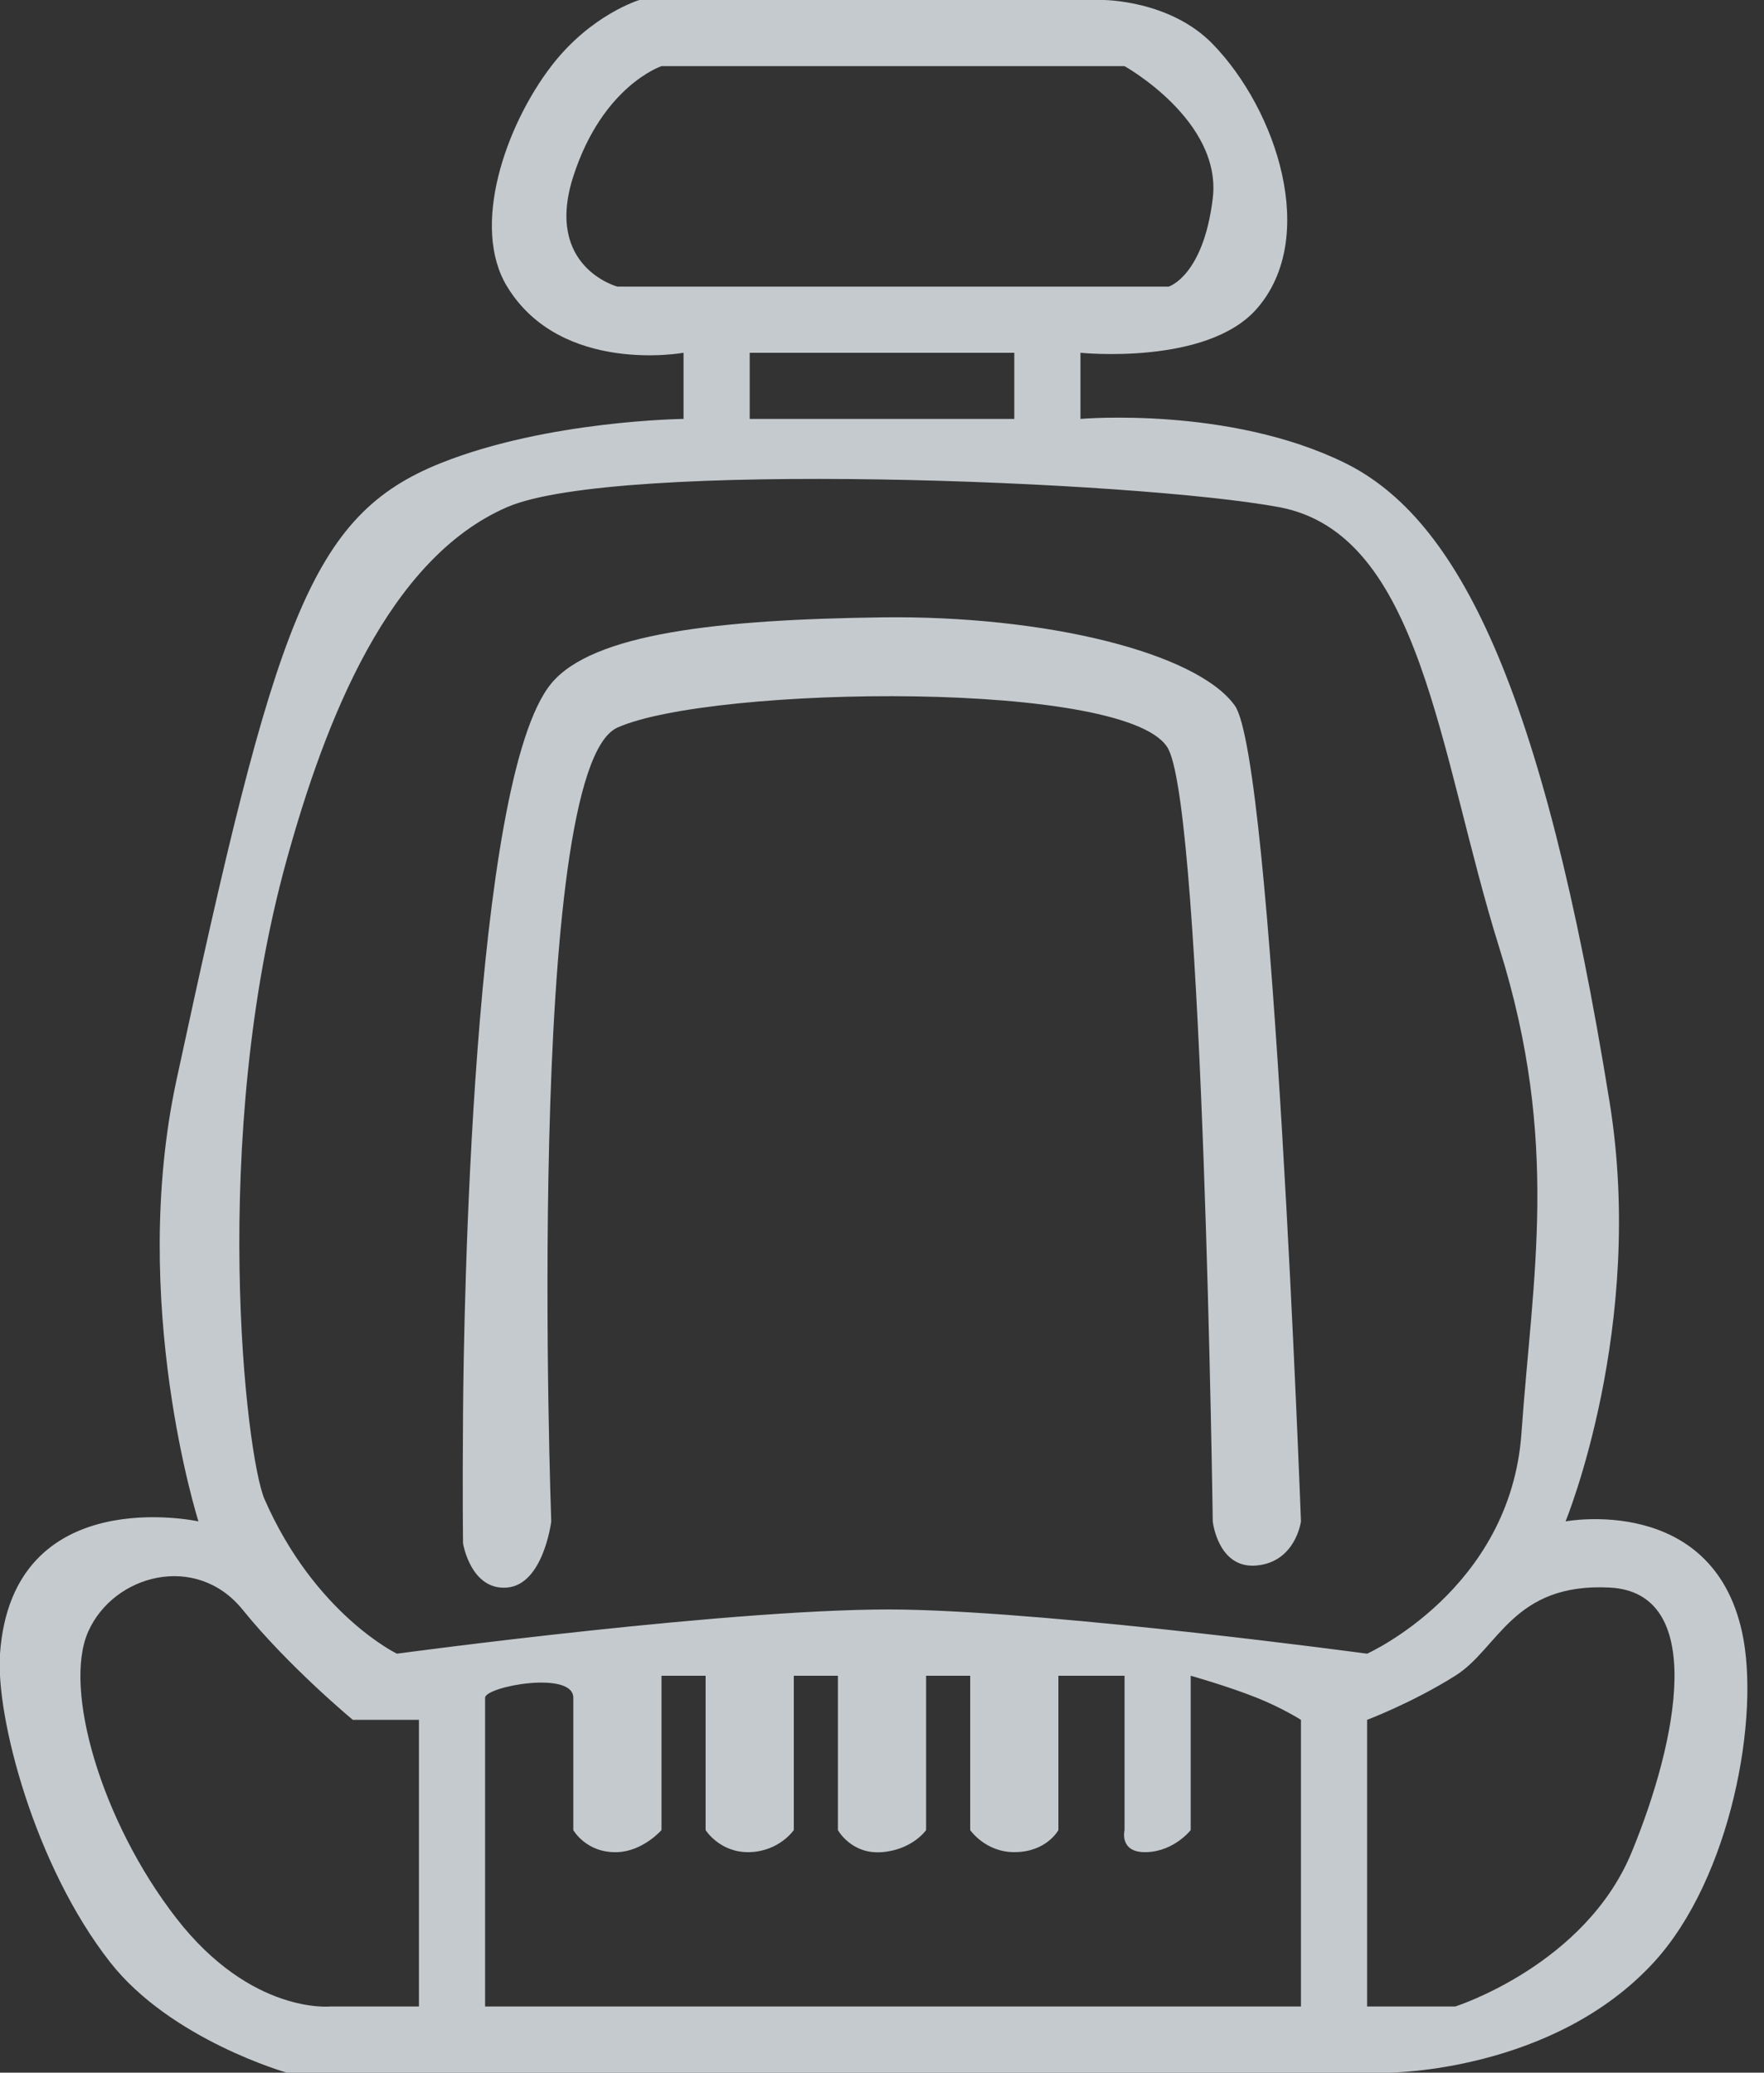 <svg xmlns="http://www.w3.org/2000/svg" width="80" height="94"><rect width="100%" height="100%" fill="#333333" stroke="none"/><path fill-rule="evenodd" opacity=".788" fill="#ECF2F7" d="M75 88.999c-4.574 4.981-12 5-12 5H13s-5.25-1.494-8-5c-3.433-4.376-5.205-11.149-5-14 .563-7.848 9-6 9-6S5.836 59.053 8 49c4.481-20.816 6.044-25.625 12-28.001 4.847-1.933 11-2 11-2v-3s-5.552 1.015-8-3c-1.667-2.732-.061-7.312 2-9.999C26.801.651 29-.001 29-.001h21s3.041-.018 5 2c2.908 2.998 4.81 8.783 2 12-2.264 2.593-8 2-8 2v3s6.74-.592 12 2c5.093 2.51 8.949 10.065 12 29 1.637 10.16-2 19-2 19s6.617-1.248 8 5c.85 3.842-.506 11.196-4 15zm-53 2h37v-13s-.844-.537-2-1c-1.332-.532-3-1-3-1v7s-.74.959-2 1.001c-1.261.04-1-1.001-1-1.001v-7h-3v7s-.529 1-2 1.001c-1.316 0-2-1.001-2-1.001v-7h-2v7s-.609.888-2 1.001c-1.391.113-2-1.001-2-1.001v-7h-2v7s-.652.959-2 1.001c-1.348.04-2-1.001-2-1.001v-7h-2v7s-.833.959-2 1.001c-1.412.05-2-1.001-2-1.001v-6c0-1.252-4-.514-4 0v14zm-18-17C2.848 76.594 4.597 82.617 8 87c3.403 4.382 7 3.999 7 3.999h4v-13h-3S13.098 75.594 11 73c-2.099-2.595-5.848-1.595-7 .999zm49-61s1.572-.471 2-4C55.428 5.47 51 3 51 3H30s-2.674.881-4 5c-1.326 4.117 2 4.999 2 4.999h25zm-19 3v3h12v-3H34zm34 27c-2.756-8.794-3.511-18.797-10-20-6.489-1.203-30.05-2.143-35 0-5.376 2.328-8.232 9.617-10 16.001-3.507 12.663-1.858 27.041-1 29 2.282 5.205 6 6.999 6 6.999S33.776 72.864 41 73c7.224.135 21 1.999 21 1.999s6.503-2.907 7-10c.497-7.092 1.756-13.205-1-22zM73 72c-4.396-.224-5.032 2.764-7 3.999-1.968 1.236-4 2-4 2v13h4s5.89-1.873 8-6.999c2.11-5.127 3.396-11.777-1-12zm-16-1.001c-1.767.172-2-2-2-2s-.432-31.797-2-35c-1.568-3.202-20.753-2.907-25-1-4.247 1.908-3 36-3 36s-.35 2.859-2 3.001c-1.651.141-2-2-2-2s-.031-1.903 0-6.001c.031-4.097.386-28.617 4-33 1.877-2.276 7.599-2.903 15-3 7.401-.096 14.273 1.595 16 4 1.727 2.406 3 37 3 37s-.234 1.829-2 2z"/></svg>